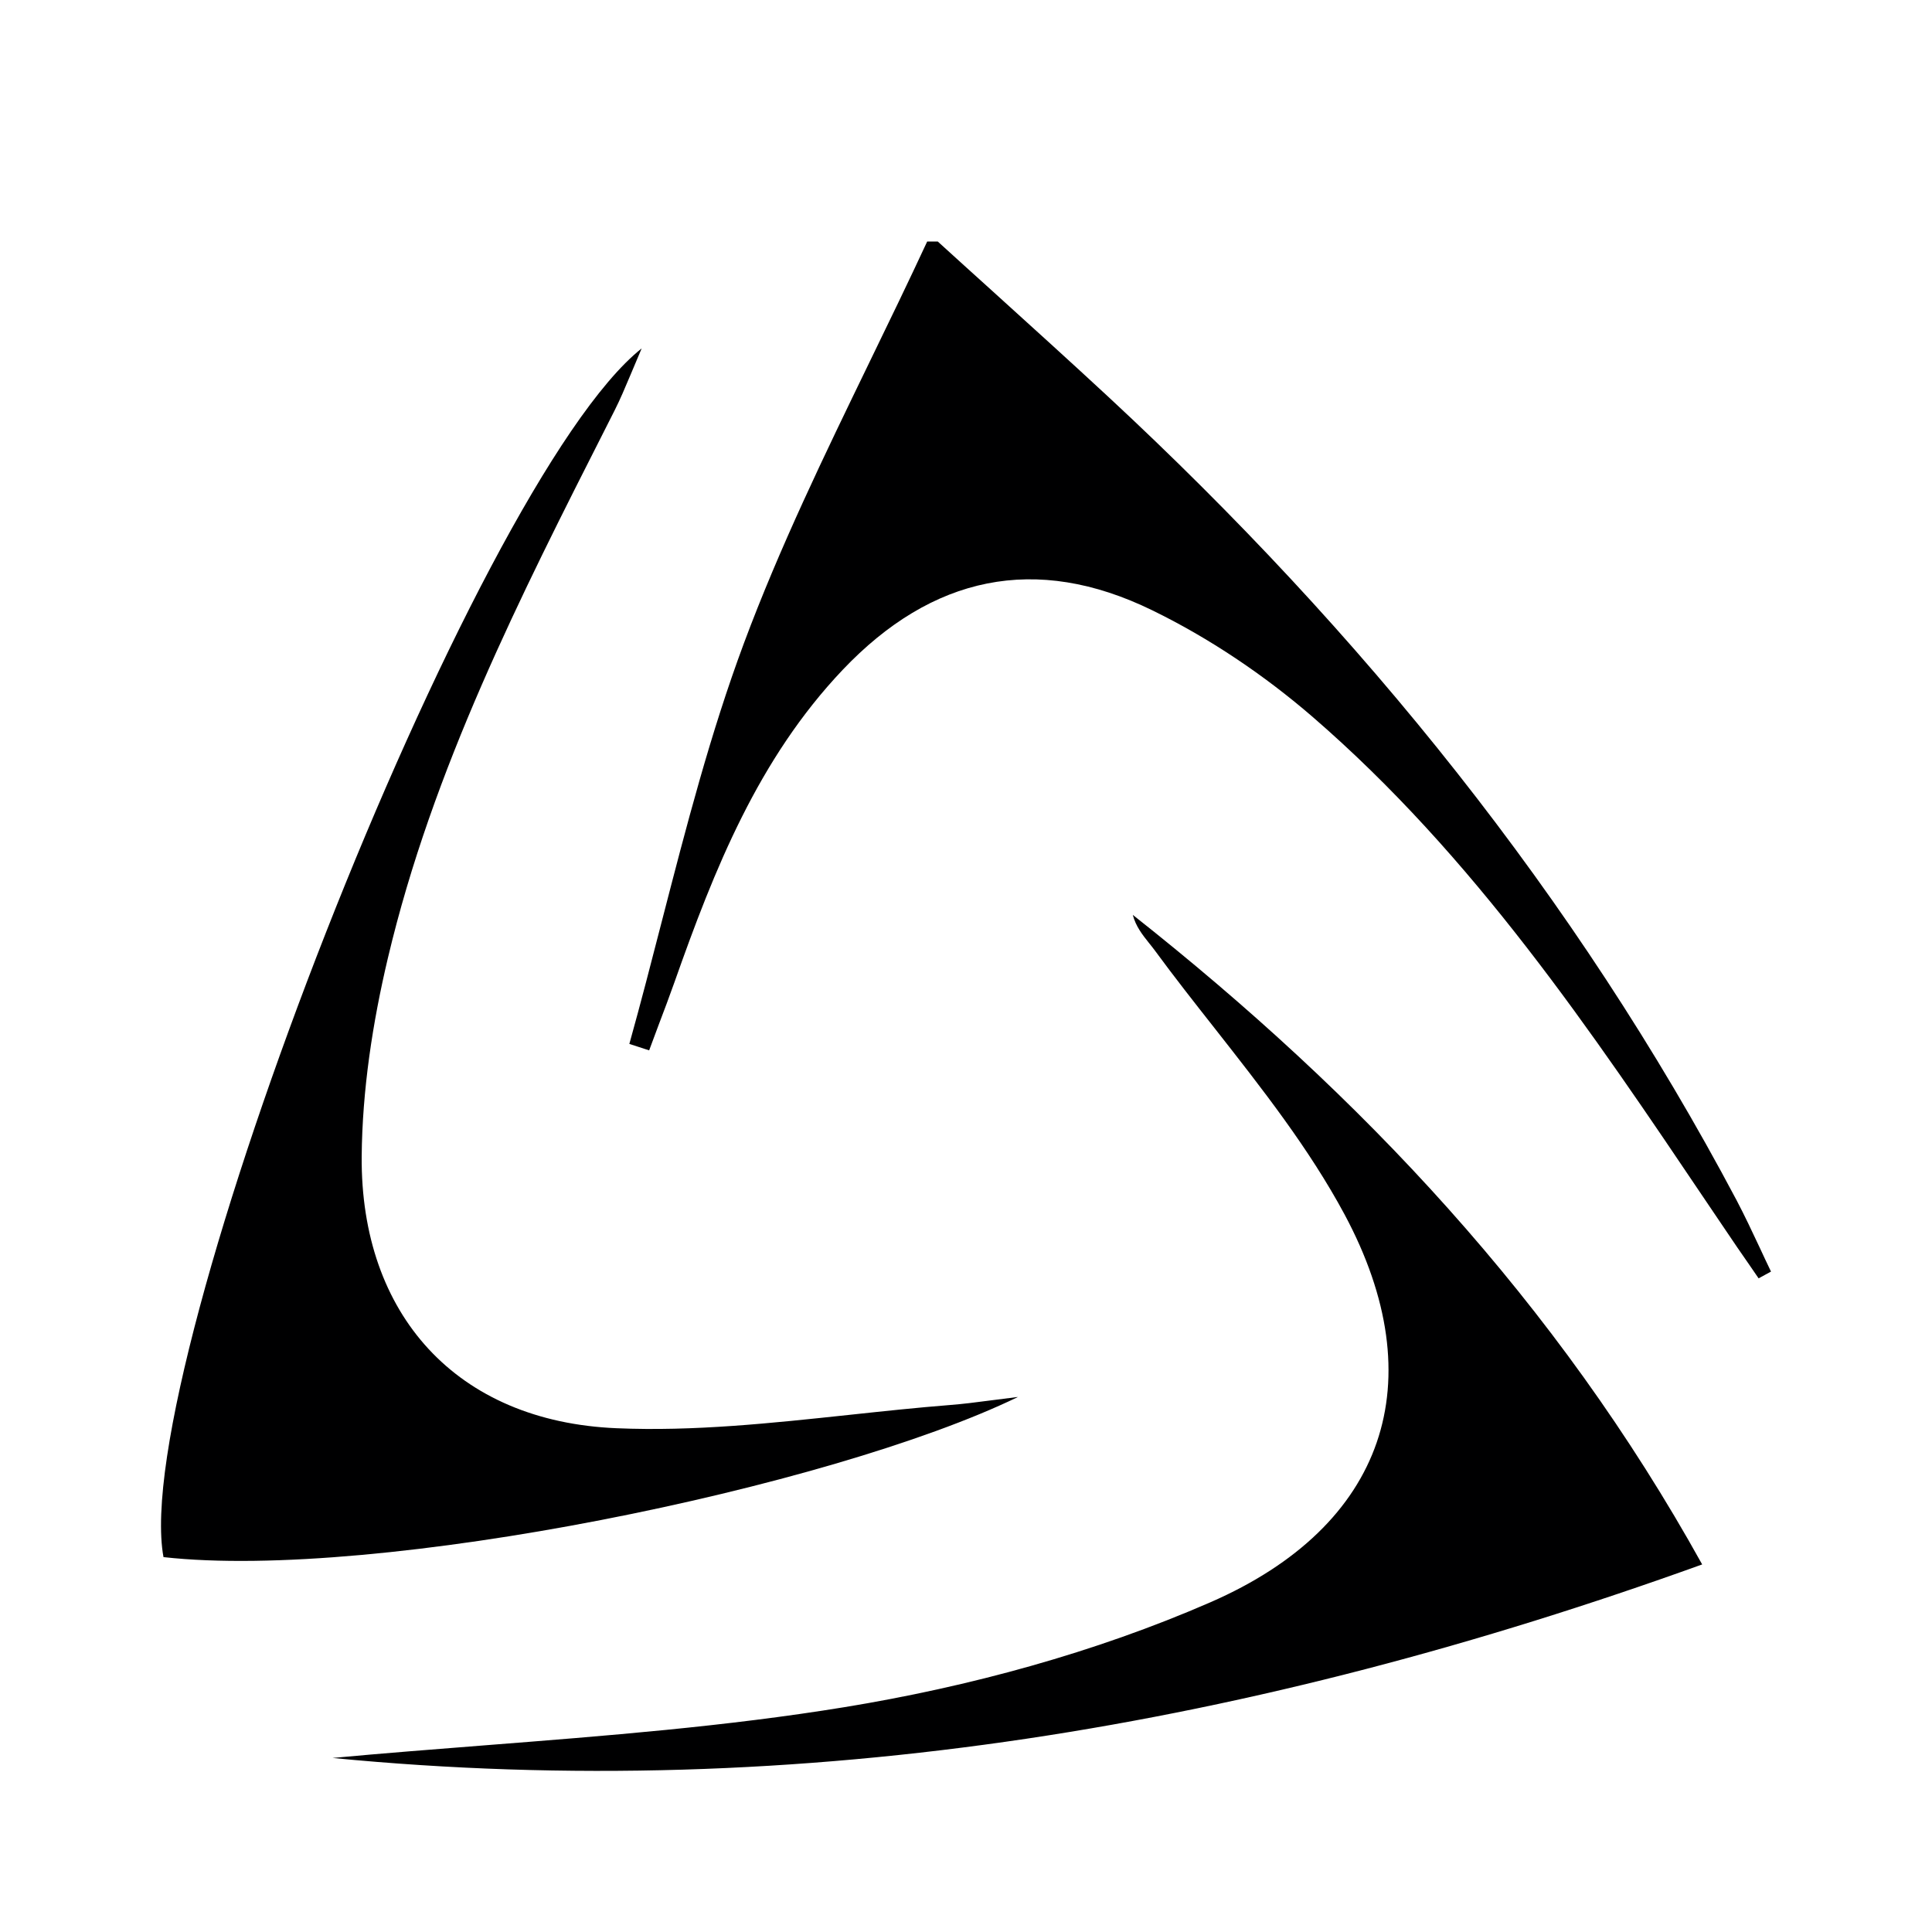 <svg width="24" height="24" viewBox="0 0 24 24" fill="none" xmlns="http://www.w3.org/2000/svg">
<g id="size=24">
<g id="Union">
<path d="M11.649 3C11.869 3.2 12.089 3.4 12.31 3.599C12.8 4.043 13.291 4.487 13.775 4.936C16.915 7.852 19.572 11.134 21.572 14.909C21.674 15.103 21.767 15.301 21.86 15.499C21.906 15.598 21.952 15.697 22 15.796L21.846 15.88L21.73 15.711C21.629 15.566 21.529 15.421 21.431 15.274L21.22 14.962C19.764 12.8 18.306 10.634 16.303 8.903C15.705 8.387 15.025 7.928 14.313 7.581C12.864 6.873 11.575 7.156 10.469 8.32C9.419 9.426 8.873 10.8 8.38 12.197C8.316 12.377 8.249 12.556 8.181 12.734C8.142 12.839 8.103 12.943 8.064 13.048L7.818 12.968C7.96 12.46 8.092 11.947 8.224 11.435C8.524 10.273 8.824 9.111 9.241 7.991C9.685 6.799 10.244 5.648 10.802 4.497C11.044 3.999 11.285 3.501 11.518 3H11.649Z" fill="#000001"/>
<path d="M12.641 17.356C10.318 18.48 4.697 19.641 2.031 19.343C1.596 16.996 5.871 5.995 7.971 4.328C7.919 4.45 7.875 4.555 7.836 4.648C7.761 4.826 7.704 4.961 7.639 5.09L7.544 5.278C6.46 7.415 5.374 9.555 4.819 11.899C4.628 12.705 4.5 13.543 4.493 14.367C4.479 16.327 5.669 17.659 7.66 17.742C8.619 17.783 9.584 17.679 10.55 17.576C10.97 17.531 11.389 17.486 11.808 17.453C11.961 17.441 12.112 17.422 12.31 17.396C12.407 17.384 12.515 17.37 12.641 17.354V17.356Z" fill="#000001"/>
<path d="M6.036 21.68C5.401 21.73 4.765 21.779 4.132 21.838H4.13C9.983 22.407 15.602 21.432 21.145 19.434C19.338 16.176 16.904 13.602 14.072 11.365C14.109 11.507 14.191 11.611 14.273 11.714C14.296 11.743 14.32 11.772 14.342 11.802C14.584 12.132 14.839 12.456 15.094 12.78C15.678 13.524 16.263 14.268 16.703 15.087C17.815 17.162 17.212 18.956 15.034 19.905C13.602 20.529 12.039 20.954 10.49 21.207C9.02 21.447 7.528 21.563 6.036 21.68Z" fill="#000001"/>
</g>
</g>
</svg>
